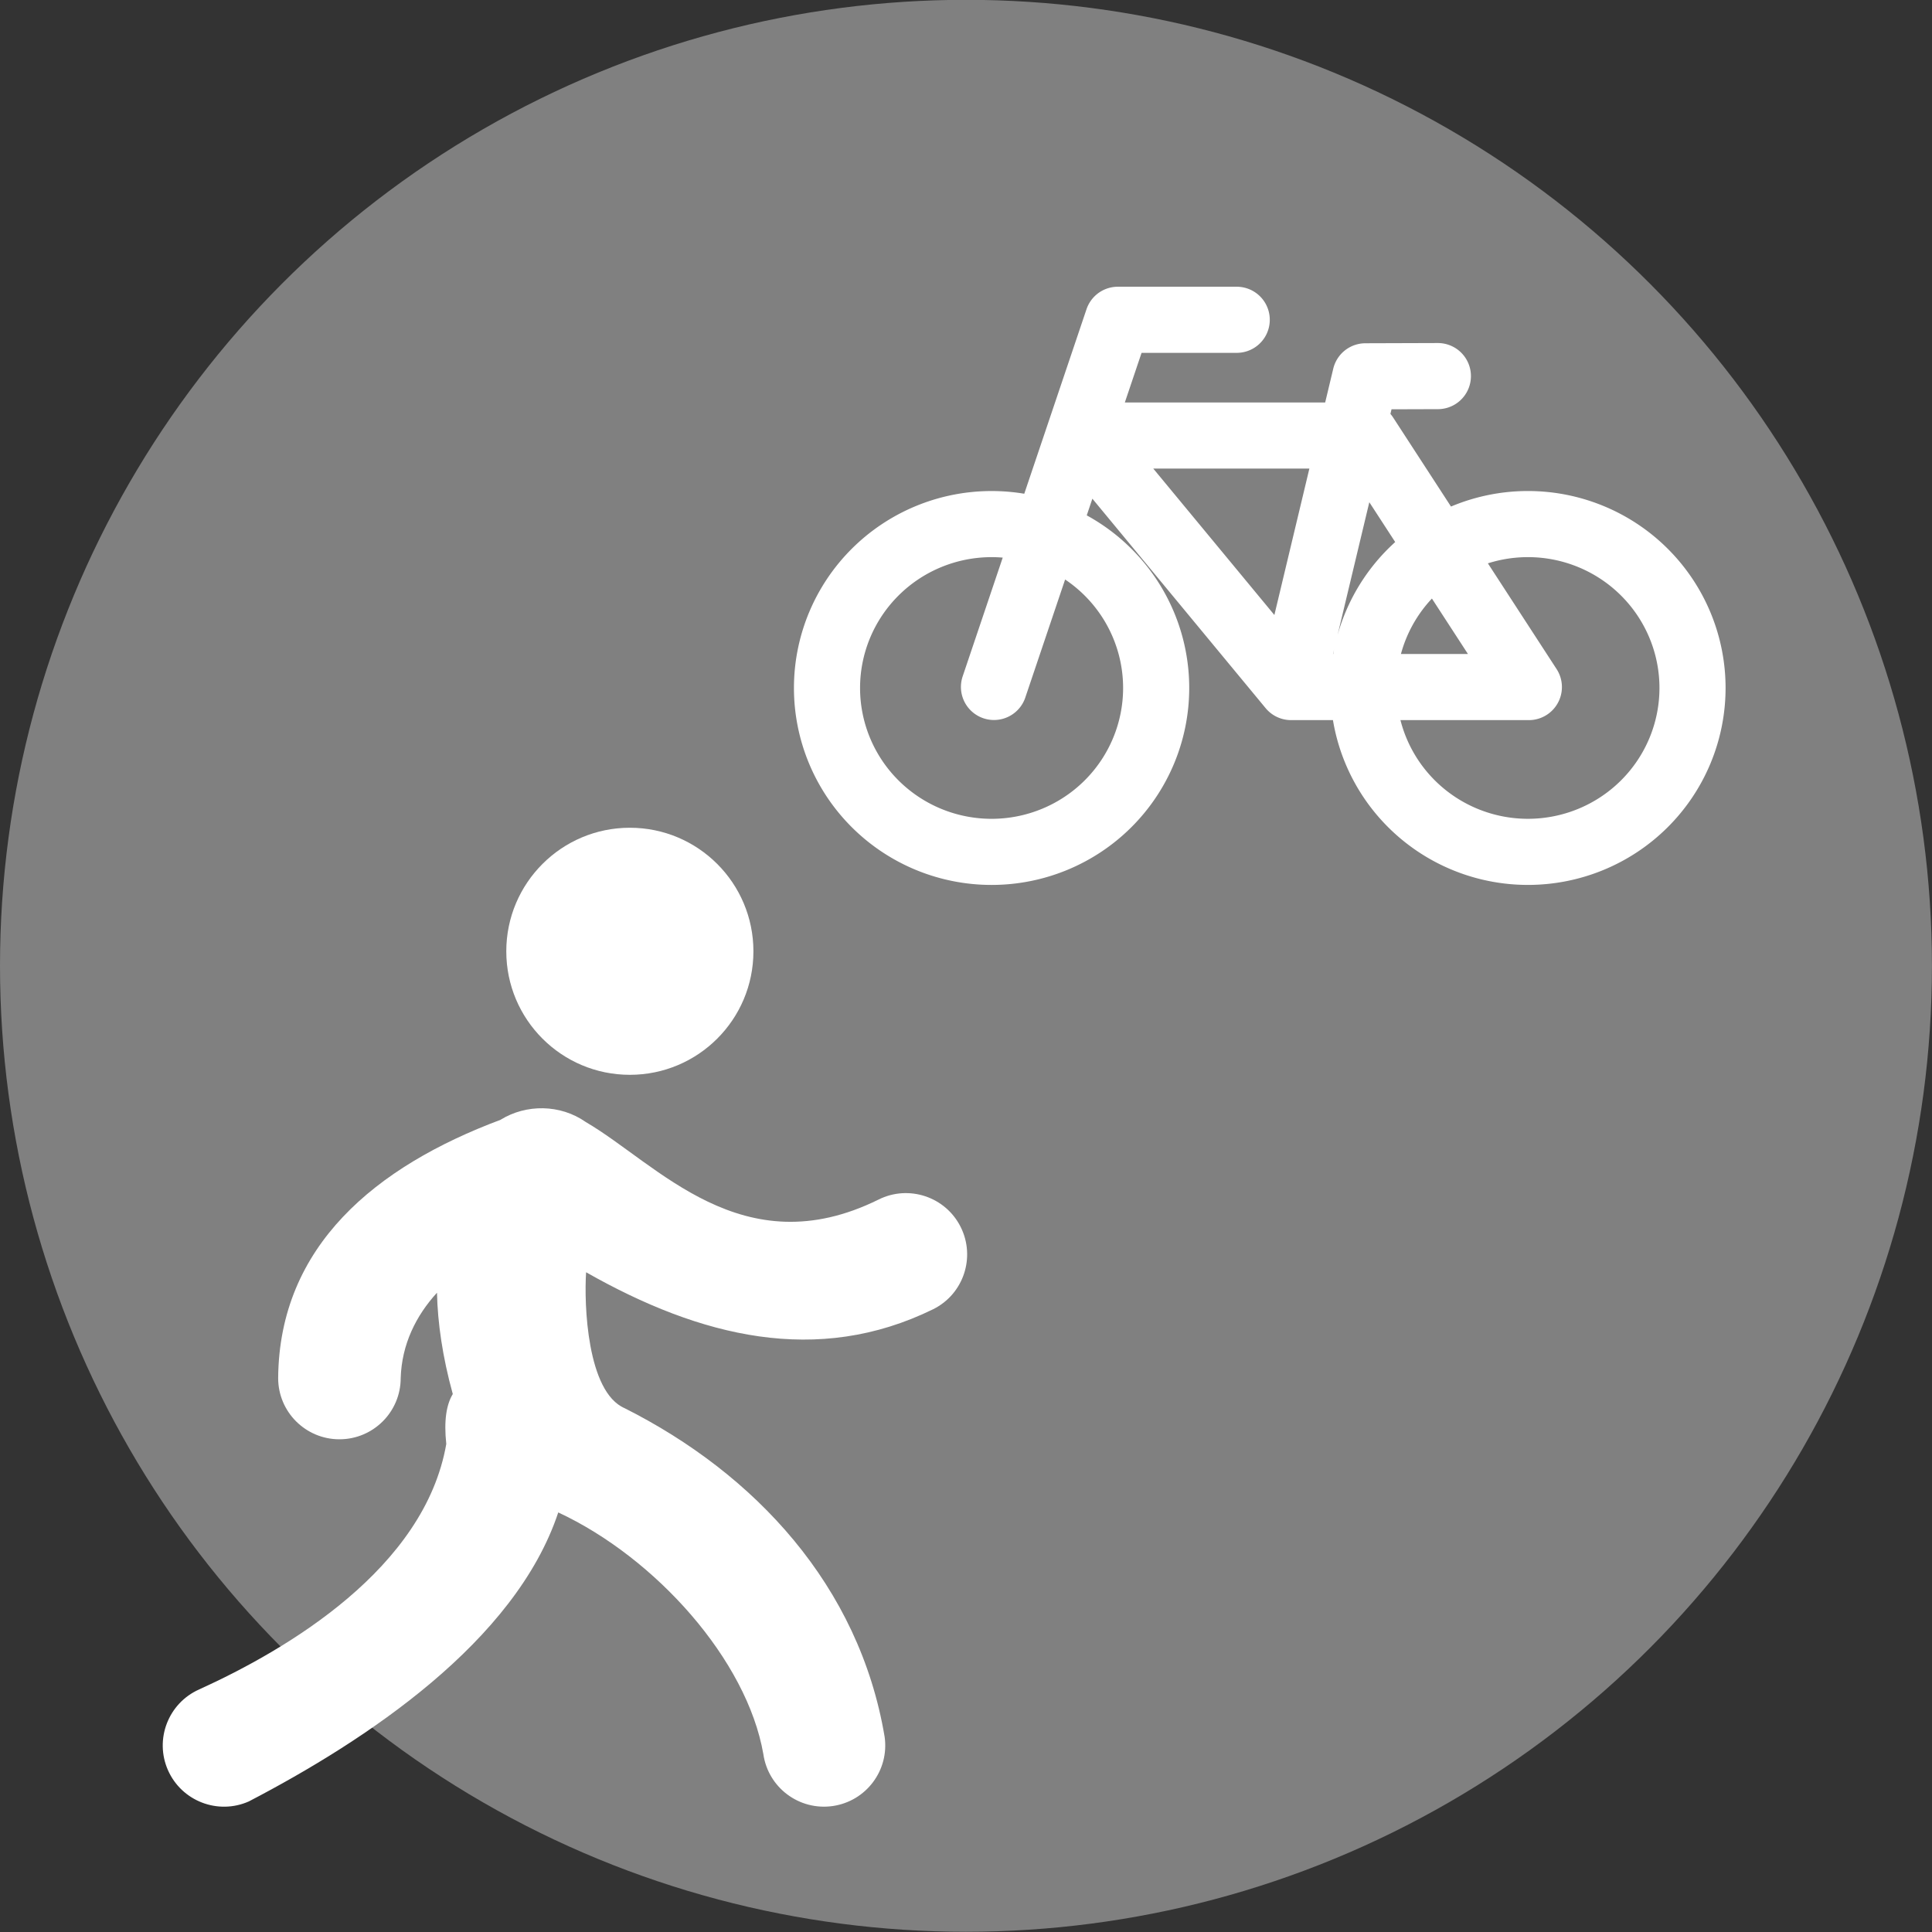 <?xml version="1.0" encoding="UTF-8"?>
<svg width="128" height="128" version="1.1" viewBox="0 0 33.867 33.867" xmlns="http://www.w3.org/2000/svg">
 <rect x="0" y="0" width="33.867" height="33.867" fill="#333333" stroke="none"/>
 <g transform="translate(0 -229.27)">
  <ellipse cx="16.933" cy="246.2" rx="16.933" ry="16.933" fill="#808080" style="paint-order:fill markers stroke"/>
  <path d="m11.041 243.78c-1.196 0-2.166 0.97-2.166 2.166s0.97 2.165 2.166 2.165c1.196 0 2.166-0.969 2.166-2.165s-0.97-2.166-2.166-2.166zm-2.265 5.119c-2.191 0.819-3.881 2.212-3.9 4.528 0 0.593 0.481 1.073 1.074 1.073 0.593 0 1.074-0.48 1.074-1.073 0.018-0.592 0.269-1.095 0.636-1.496 0.012 0.527 0.096 1.119 0.277 1.776-0.112 0.186-0.158 0.466-0.114 0.875-0.379 2.18-2.783 3.599-4.332 4.303-0.542 0.241-0.786 0.876-0.546 1.417 0.241 0.542 0.876 0.786 1.417 0.546 2.056-1.071 4.671-2.798 5.424-5.066 1.708 0.796 3.307 2.585 3.595 4.236 0.084 0.587 0.628 0.995 1.215 0.911 0.587-0.084 0.995-0.627 0.911-1.214-0.445-2.65-2.275-4.611-4.557-5.76-0.661-0.284-0.713-1.827-0.676-2.383 2.002 1.137 4.055 1.644 6.086 0.647 0.531-0.265 0.745-0.91 0.48-1.441-0.265-0.53-0.91-0.745-1.44-0.48-2.388 1.18-3.875-0.627-5.131-1.359-0.449-0.315-1.047-0.316-1.493-0.041z" fill="#fff" style="paint-order:stroke fill markers"/>
  <path d="m20.267 241.33a2.885 2.873 0 0 1-2.885 2.873 2.885 2.873 0 0 1-2.885-2.873 2.885 2.873 0 0 1 2.885-2.873 2.885 2.873 0 0 1 2.885 2.873zm9.402-2.7e-4a2.885 2.873 0 0 1-2.885 2.873 2.885 2.873 0 0 1-2.885-2.873 2.885 2.873 0 0 1 2.885-2.873 2.885 2.873 0 0 1 2.885 2.873zm-10.684-4.425 3.647 4.409h4.168l-2.865-4.409h-4.949m3.647 4.409 1.302-5.447m0 0 1.27-4e-3m-7.781 5.449 2.171-6.436h2.084" fill="none" stroke="#fff" stroke-linecap="round" stroke-linejoin="round" stroke-width="1.159" style="paint-order:normal"/>
 </g>
</svg>
